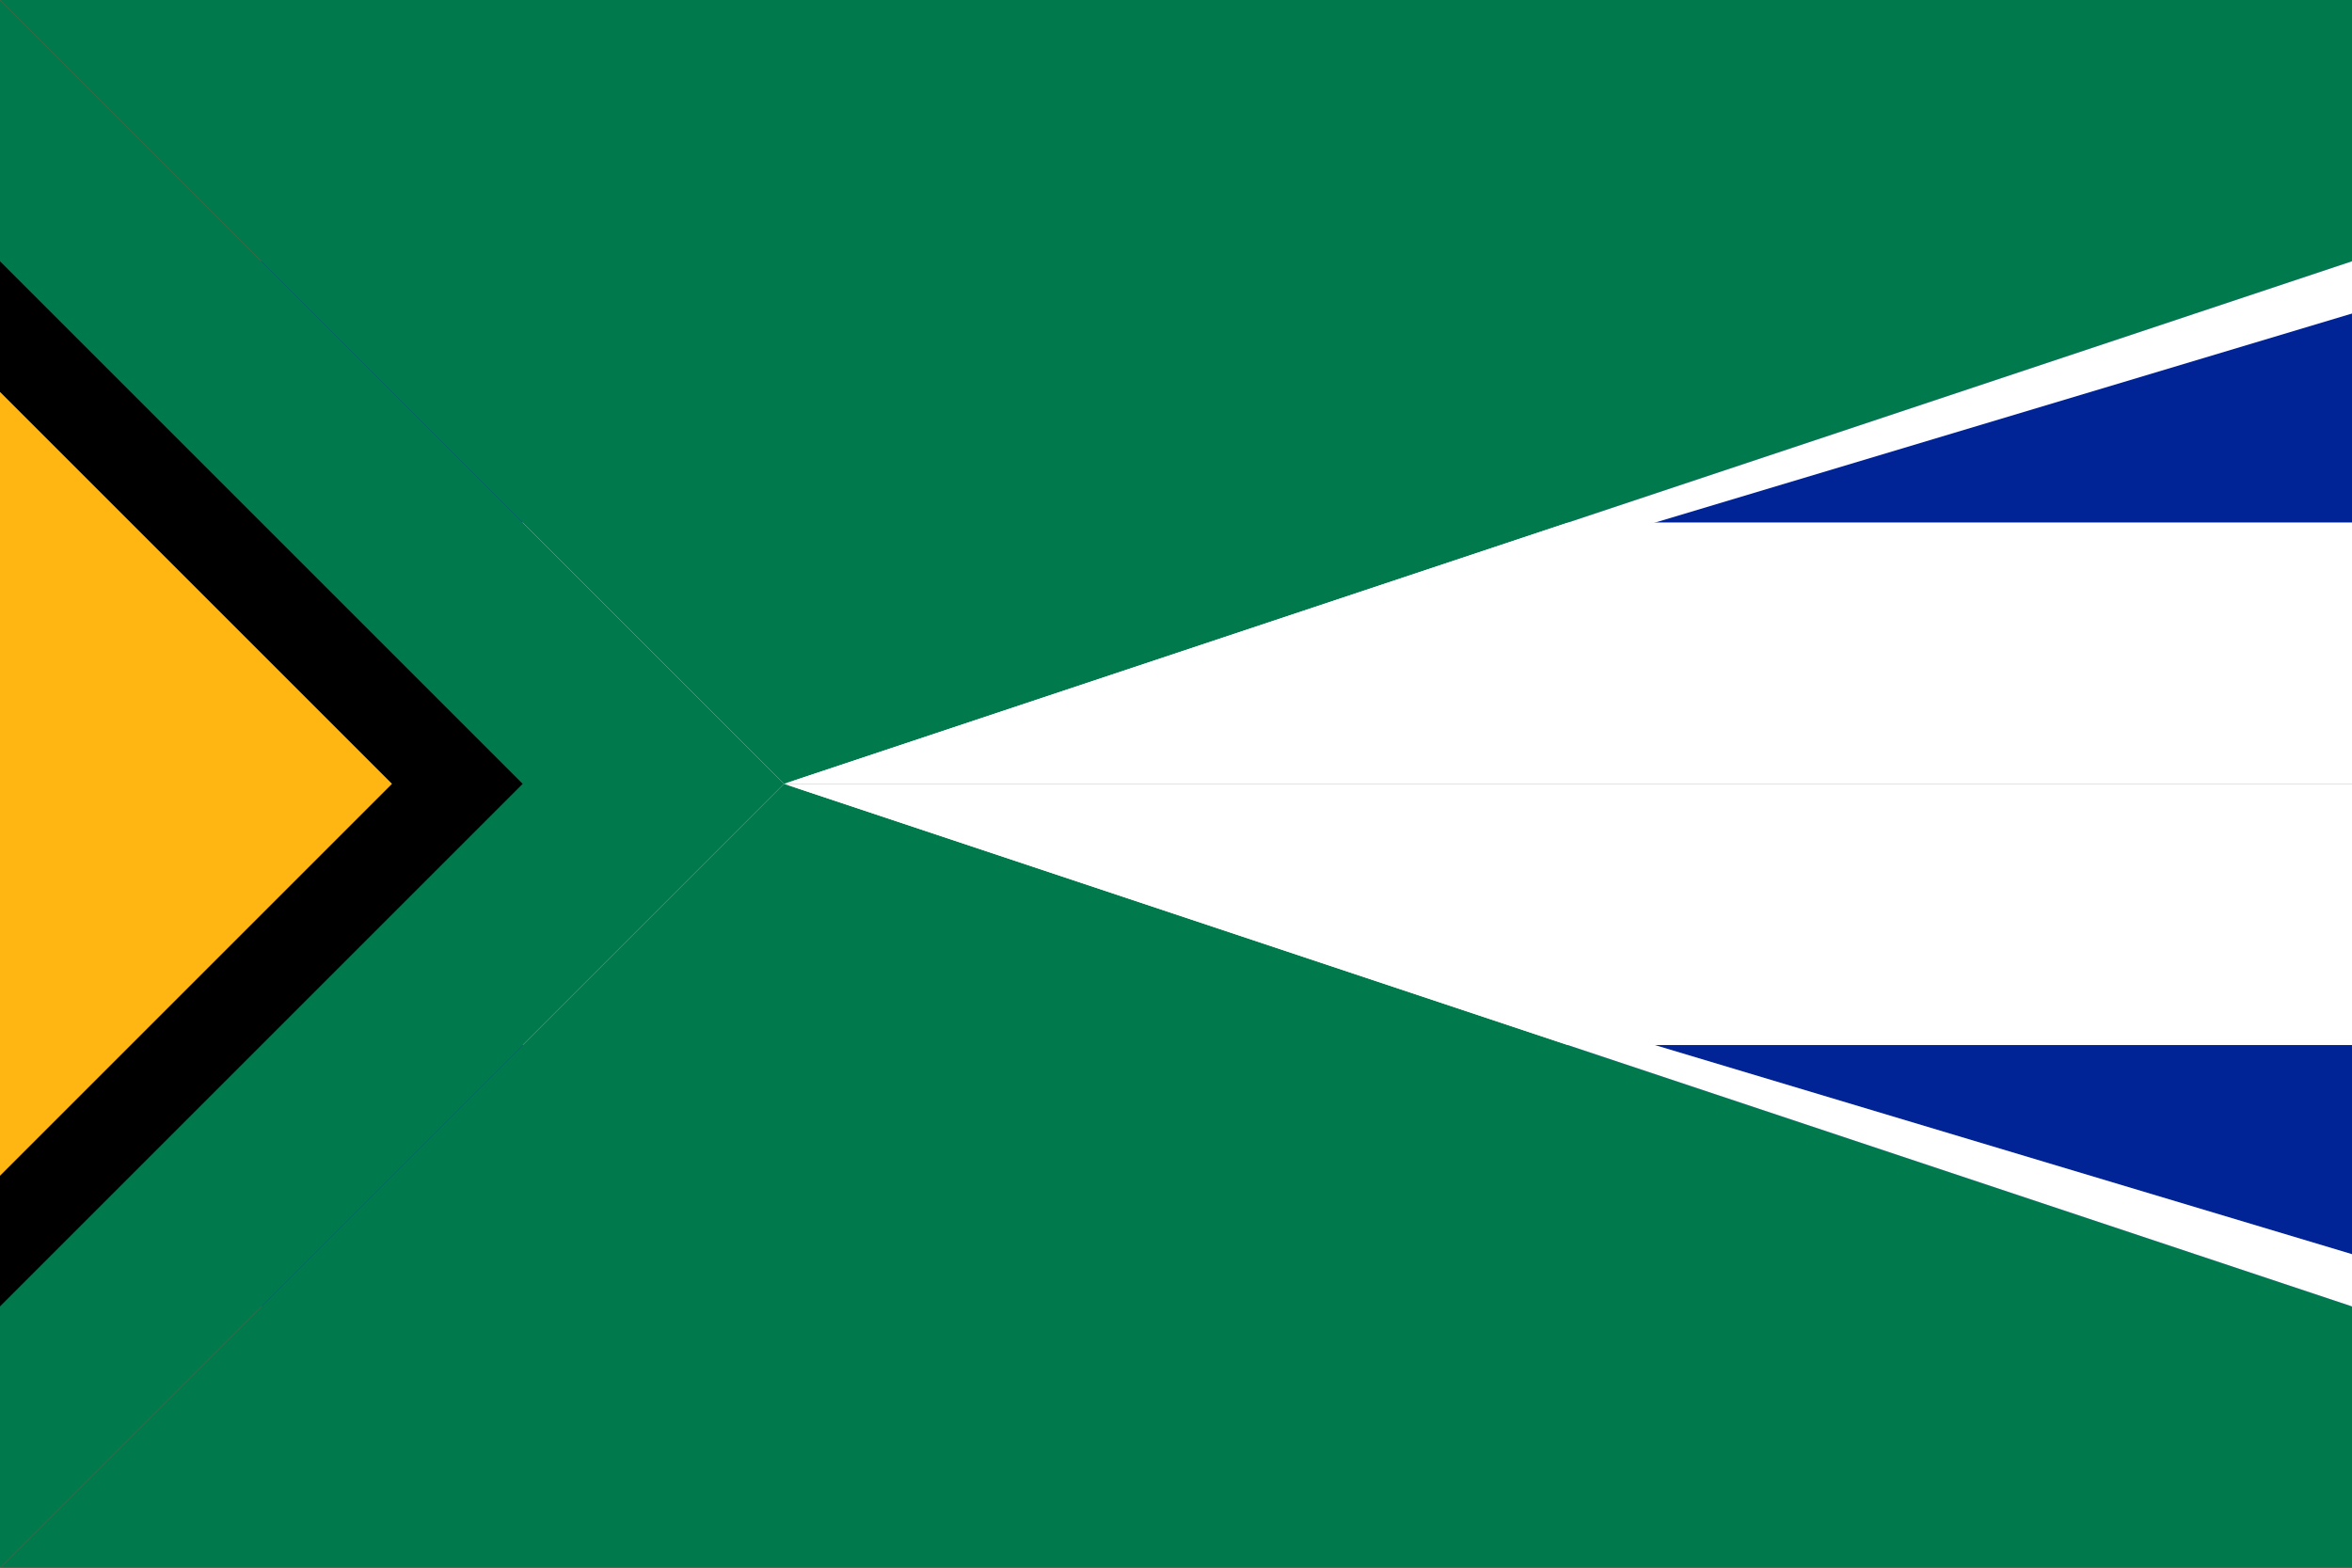 <?xml version="1.0" encoding="UTF-8"?>
<svg xmlns="http://www.w3.org/2000/svg" viewBox="0 0 300 200" width="300" height="200">
  <rect x="0" y="0" width="300" height="200" fill="#808080" stroke="none"/>
  <!-- Official South African Flag -->

  <!-- Background stripes -->
  <!-- Red stripe (top) -->
  <rect x="0" y="0" width="300" height="33.33" fill="#DE3831"/>
  <!-- Blue stripe -->
  <rect x="0" y="33.33" width="300" height="33.33" fill="#002395"/>
  <!-- White stripe -->
  <rect x="0" y="66.67" width="300" height="33.33" fill="#FFFFFF"/>
  <!-- White stripe -->
  <rect x="0" y="100" width="300" height="33.33" fill="#FFFFFF"/>
  <!-- Blue stripe -->
  <rect x="0" y="133.33" width="300" height="33.33" fill="#002395"/>
  <!-- Red stripe (bottom) -->
  <rect x="0" y="166.67" width="300" height="33.33" fill="#DE3831"/>

  <!-- Green Y-shaped pall -->
  <!-- Left triangle -->
  <polygon points="0,0 100,100 0,200" fill="#007A4D"/>
  <!-- Upper arm -->
  <polygon points="100,100 300,33.33 300,0 0,0" fill="#007A4D"/>
  <!-- Lower arm -->
  <polygon points="100,100 300,166.67 300,200 0,200" fill="#007A4D"/>

  <!-- White fimbriation (borders) -->
  <polygon points="100,100 300,40 300,33.33 100,100" fill="#FFFFFF"/>
  <polygon points="100,100 300,160 300,166.67 100,100" fill="#FFFFFF"/>

  <!-- Black triangle -->
  <polygon points="0,33.33 66.67,100 0,166.67" fill="#000000"/>

  <!-- Gold triangle -->
  <polygon points="0,50 50,100 0,150" fill="#FFB612"/>
</svg>
